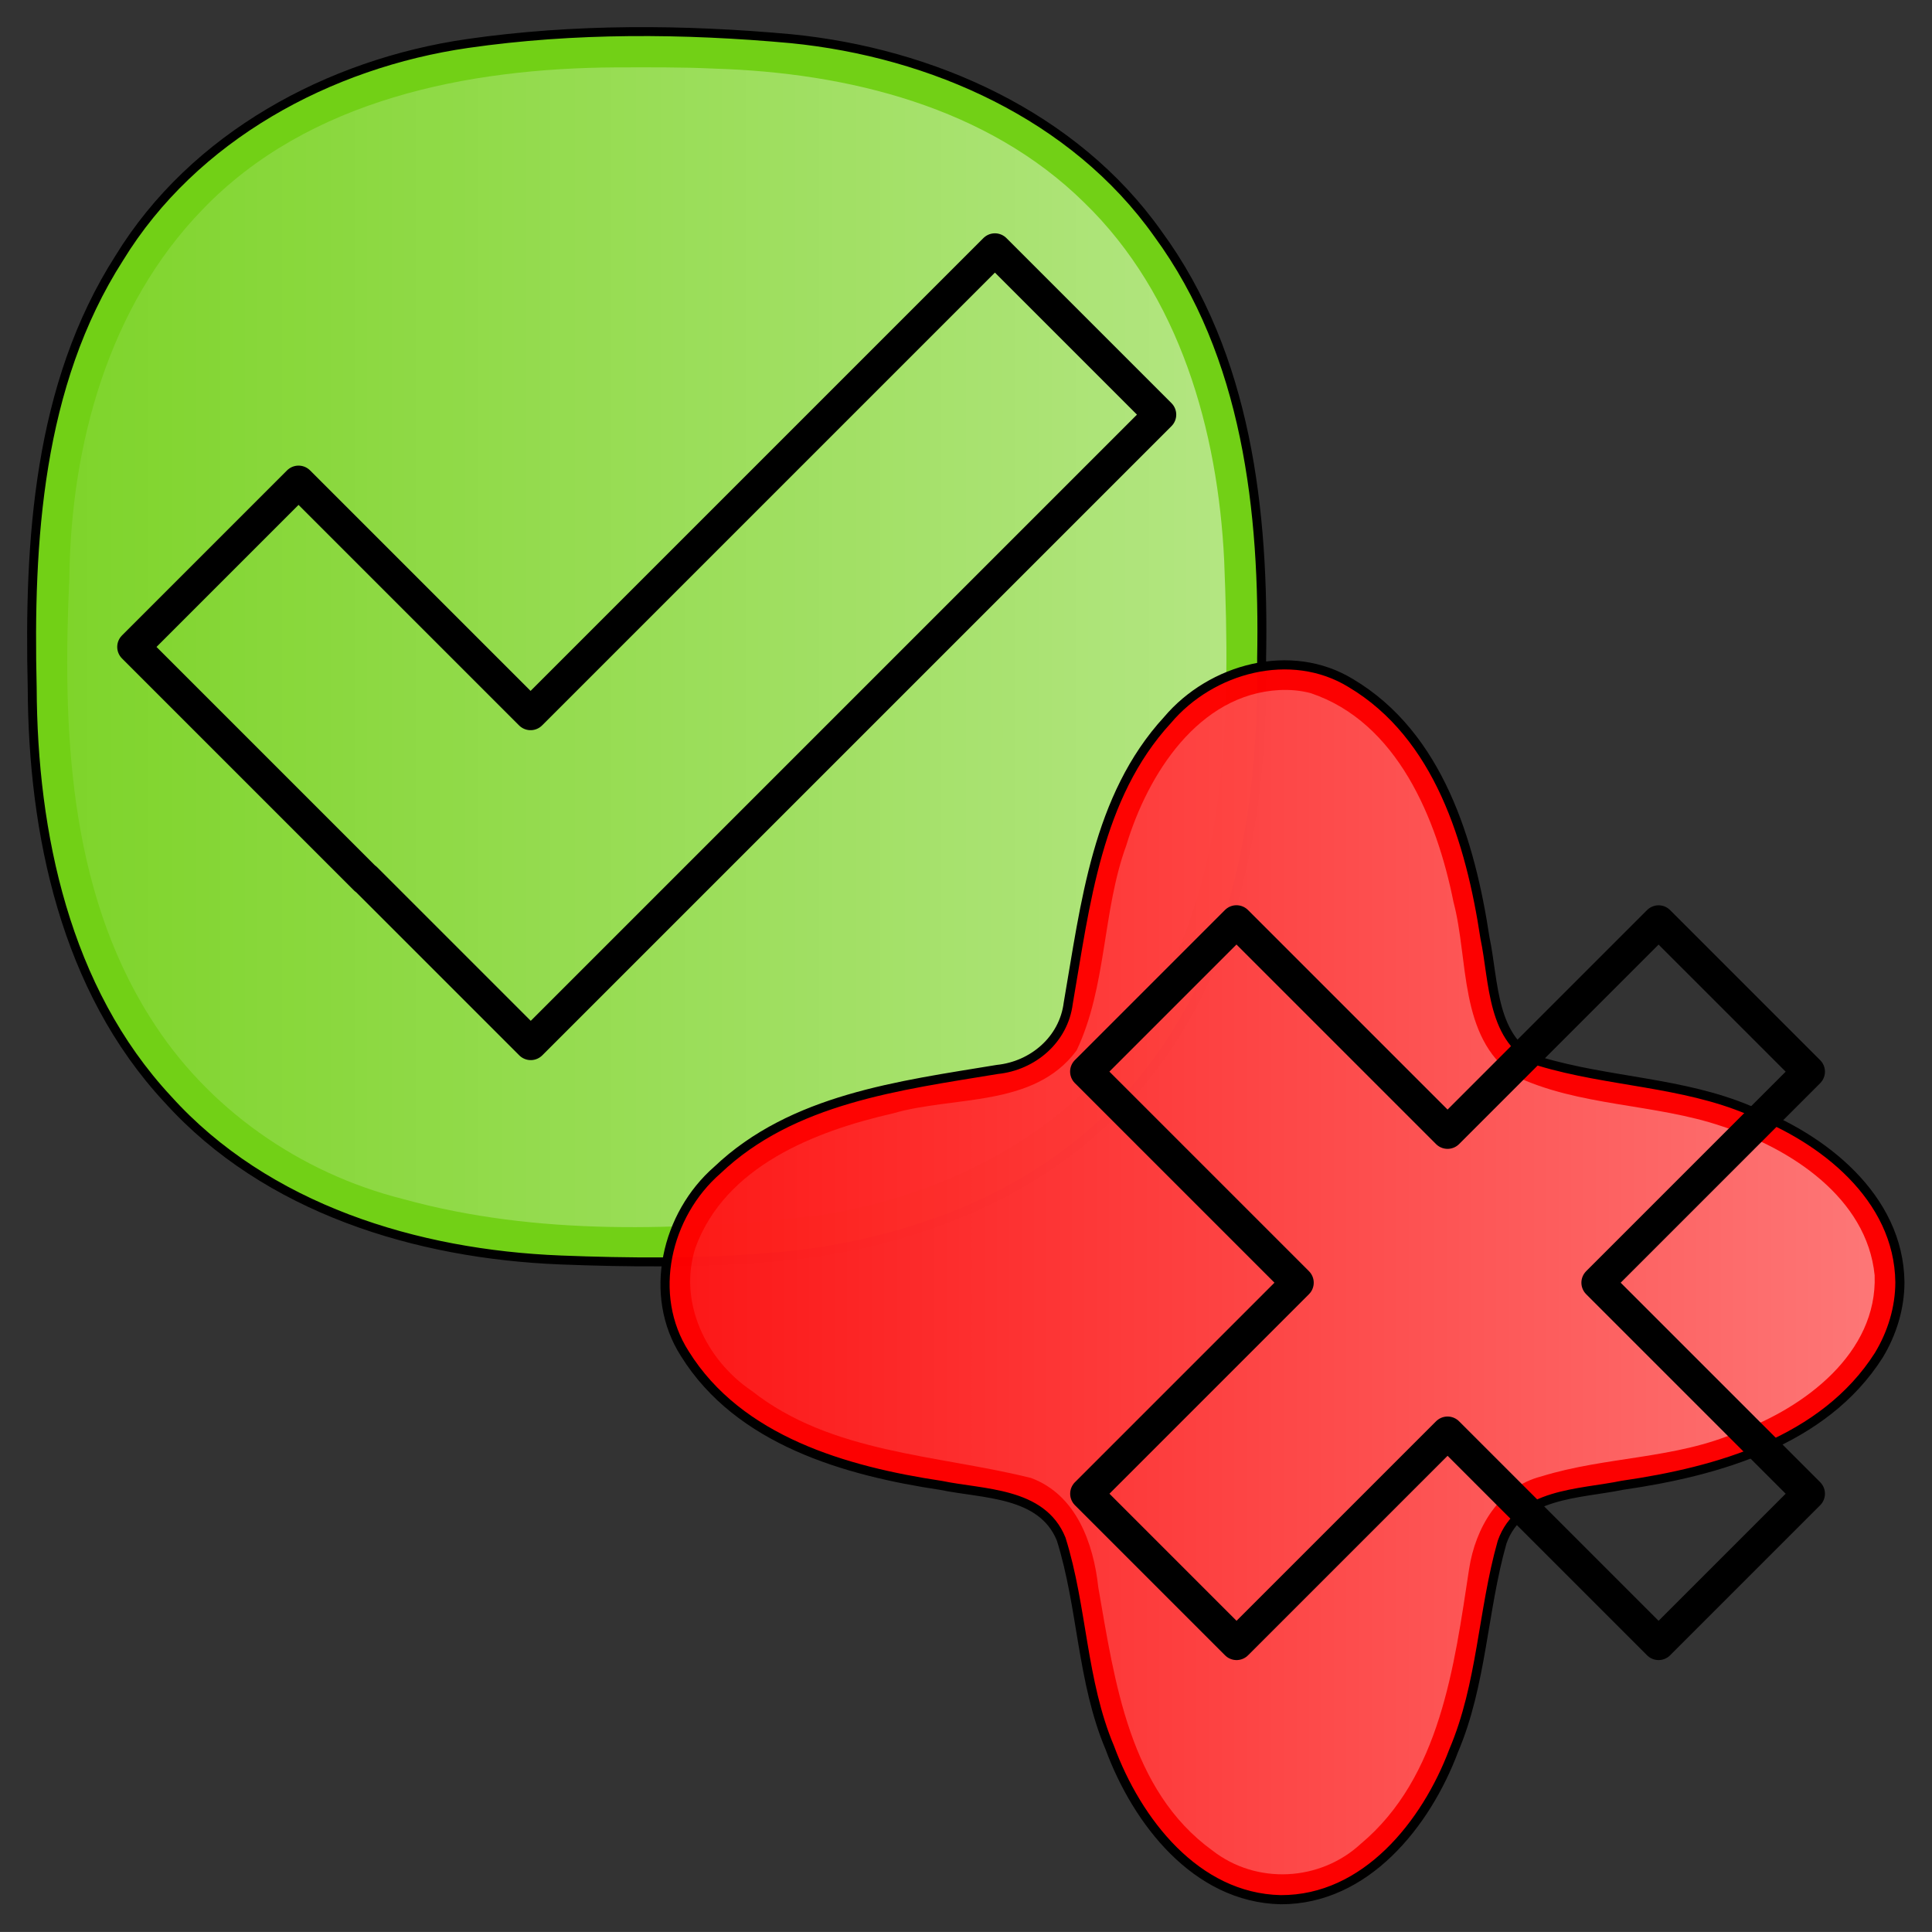 <?xml version="1.0" encoding="UTF-8" standalone="no"?>
<svg
   xmlns:svg="http://www.w3.org/2000/svg"
   xmlns="http://www.w3.org/2000/svg"
   xmlns:xlink="http://www.w3.org/1999/xlink"
   width="356.279"
   height="356.271"
>
  <rect width="100%" height="100%" fill="#333333" stroke="none"/>
  <defs
     style="stroke-linecap:butt;stroke-linejoin:round">
    <linearGradient
       id="linearGradient3862">
      <stop
         style="stop-color:#ffffff;stop-opacity:0.09"
         offset="0" />
      <stop
         style="stop-color:#ffffff;stop-opacity:0.462"
         offset="1" />
    </linearGradient>
    <style
       type="text/css"
       id="style6" />
    <clipPath
       id="pe9feec8f66-1">
      <rect
         width="406.087"
         height="406.08"
         x="7.2"
         y="7.2"
         id="rect24-9"
         style="stroke-linecap:butt;stroke-linejoin:round" />
    </clipPath>
    <linearGradient
       x1="15.82"
       y1="277.556"
       x2="268.955"
       y2="277.556"
       id="linearGradient3879-6"
       xlink:href="#linearGradient3862-0"
       gradientUnits="userSpaceOnUse" />
    <linearGradient
       id="linearGradient3862-0">
      <stop
         id="stop3864-3"
         style="stop-color:#ffffff;stop-opacity:0.09"
         offset="0" />
      <stop
         id="stop3866-39"
         style="stop-color:#ffffff;stop-opacity:0.462"
         offset="1" />
    </linearGradient>
    <style
       type="text/css"
       id="style6-4" />
    <linearGradient
       x1="30.859"
       y1="-228.267"
       x2="354.754"
       y2="-228.267"
       id="linearGradient3216"
       xlink:href="#linearGradient3862"
       gradientUnits="userSpaceOnUse" />
  </defs>
  <g
     transform="translate(-404.403,385.546)"
     id="g11-4"
     style="fill:#47a67d;fill-opacity:0.986;stroke:none" />
  <g
     transform="matrix(0.66,0,0,0.66,1.691,1.691)"
     style="stroke-linecap:butt;stroke-linejoin:round">
    <g
       transform="translate(-14.641,406.548)"
       style="fill:#73d216;fill-opacity:0.986;stroke:#000000;stroke-linecap:butt;stroke-linejoin:round;stroke-opacity:1">
      <path
         d="m 168.696,-57.065 c -40.142,-1.585 -82.136,-14.278 -109.737,-44.902 -28.601,-30.753 -37.717,-74.147 -37.882,-114.975 -0.978,-40.968 1.594,-84.544 24.313,-120.048 20.796,-33.971 58.595,-54.361 97.335,-59.968 29.877,-4.298 60.35,-4.077 90.361,-1.344 39.418,3.913 79.143,21.505 102.521,54.528 24.947,33.991 29.761,77.679 28.98,118.644 0.48,40.949 -6.22,84.619 -32.868,117.265 -25.247,31.944 -65.98,47.335 -105.654,50.162 -19.07,1.518 -38.264,1.386 -57.368,0.639 z"
         id="path6"
         style="fill:#73d216;fill-opacity:0.986;stroke:#000000;stroke-width:2.5;stroke-linecap:butt;stroke-linejoin:round;stroke-miterlimit:4;stroke-opacity:1;stroke-dasharray:none" />
    </g>
    <g
       transform="translate(-14.641,406.548)"
       id="g11"
       style="fill:#73d216;fill-opacity:0.986;stroke:none">
      <path
         d="m 184.188,-390.281 c -41.314,0.239 -85.887,8.877 -115.5,39.688 -26.362,27.196 -36.78,65.845 -37.231,102.905 -1.927,41.743 -0.351,86.561 22.562,122.836 15.805,25.369 41.807,43.508 70.661,50.754 37.631,10.404 77.493,8.826 115.914,4.692 36.901,-5.669 73.513,-24.402 92.421,-57.732 22.606,-37.531 22.811,-82.86 21.11,-125.361 -1.751,-36.259 -12.434,-74.128 -39.062,-99.969 -27.095,-26.721 -65.988,-36.32 -103.279,-37.466 -9.192,-0.448 -18.397,-0.362 -27.596,-0.347 z"
         id="path3844"
         style="fill:url(#linearGradient3216);fill-opacity:1;stroke:none" />
    </g>
    <path
       d="m 210.57,224.263 -64.833,64.833 -46.117,-46.117 -0.051,0.051 -64.833,-64.833 46.117,-46.117 64.833,64.833 129.738,-129.738 46.117,46.117 -64.855,64.855 z"
       id="rect2993"
       style="fill:none;stroke:#000000;stroke-width:9.091;stroke-linecap:square;stroke-linejoin:round;stroke-miterlimit:4;stroke-opacity:1;stroke-dasharray:none;stroke-dashoffset:0" />
  </g>
  <g
     transform="matrix(0.825,0,0,0.825,119.059,119.054)"
     style="stroke-linecap:butt;stroke-linejoin:round">
    <g
       transform="matrix(1.046,0,0,1.046,-6.589,-148.044)"
       id="figure_1"
       style="stroke-width:1.952;stroke-linecap:butt;stroke-linejoin:round;stroke-miterlimit:4;stroke-dasharray:none">
      <g
         id="patch_1"
         style="stroke-width:1.952;stroke-linecap:butt;stroke-linejoin:round;stroke-miterlimit:4;stroke-dasharray:none" />
      <g
         id="axes_1"
         style="stroke-width:1.952;stroke-linecap:butt;stroke-linejoin:round;stroke-miterlimit:4;stroke-dasharray:none">
        <g
           id="patch_2"
           style="stroke-width:1.952;stroke-linecap:butt;stroke-linejoin:round;stroke-miterlimit:4;stroke-dasharray:none" />
        <g
           id="line2d_1"
           style="stroke-width:1.952;stroke-linecap:butt;stroke-linejoin:round;stroke-miterlimit:4;stroke-dasharray:none">
          <path
             d="M 405.477,210.239 C 405.166,183.375 381.026,164.486 357.839,155.876 336.738,146.947 313.347,146.967 291.659,140.452 276.233,134.256 277.227,115.103 274.315,101.443 269.755,71.262 259.778,37.445 231.918,20.857 212.979,9.257 187.778,16.152 173.958,32.517 c -22.349,24.296 -25.986,58.428 -31.381,89.51 -1.425,11.507 -11.172,19.813 -22.455,20.959 -30.876,5.11 -64.75,9.237 -88.48,31.827 C 15.482,188.895 9.44,214.246 21.39,232.869 c 17.109,27.456 50.839,37.084 81.006,41.604 13.318,2.778 31.894,2.006 37.948,16.982 6.764,21.544 6.473,44.923 15.375,65.958 8.543,23.167 27.188,47.435 54.015,48.026 26.87,0.093 45.981,-23.964 54.677,-47.1 8.937,-20.98 9.158,-44.199 15.3,-65.88 5.452,-15.659 24.496,-15.223 37.984,-18.02 30.146,-4.335 63.767,-13.889 81.095,-41.092 4.206,-6.938 6.678,-14.97 6.687,-23.109 z"
             transform="matrix(0.676,0,0,0.676,0.231,135.453)"
             clip-path="url(#pe9feec8f66-1)"
             id="path17"
             style="fill:#ff0000;fill-opacity:0.984;stroke:#000000;stroke-width:2.887;stroke-linecap:square;stroke-linejoin:round;stroke-miterlimit:4;stroke-opacity:1;stroke-dasharray:none" />
        </g>
        <g
           id="matplotlib.axis_1"
           style="stroke-width:1.952;stroke-linecap:butt;stroke-linejoin:round;stroke-miterlimit:4;stroke-dasharray:none" />
        <g
           id="matplotlib.axis_2"
           style="stroke-width:1.952;stroke-linecap:butt;stroke-linejoin:round;stroke-miterlimit:4;stroke-dasharray:none" />
      </g>
    </g>
    <g
       transform="matrix(1.046,0,0,1.046,-6.589,-148.044)"
       id="g3851"
       style="stroke-width:1.952;stroke-linecap:butt;stroke-linejoin:round;stroke-miterlimit:4;stroke-dasharray:none">
      <g
         id="g3853"
         style="stroke-width:1.952;stroke-linecap:butt;stroke-linejoin:round;stroke-miterlimit:4;stroke-dasharray:none" />
      <g
          style="stroke-width:1.952;stroke-linecap:butt;stroke-linejoin:round;stroke-miterlimit:4;stroke-dasharray:none">
        <g
           id="g3857"
           style="stroke-width:1.952;stroke-linecap:butt;stroke-linejoin:round;stroke-miterlimit:4;stroke-dasharray:none" />
        <g
           id="g3859"
           style="stroke-width:1.952;stroke-linecap:butt;stroke-linejoin:round;stroke-miterlimit:4;stroke-dasharray:none">
          <path
             d="m 141.781,151.031 c -17.329,0.876 -28.189,18.009 -32.75,33.156 -5.178,14.158 -4.143,30.161 -10.625,43.844 -9.122,12.32 -26.178,9.652 -39.25,13.469 -16.704,3.809 -35.856,11.295 -42.219,28.719 -3.714,11.567 2.219,23.964 12.062,30.594 16.967,13.362 39.483,13.584 59.656,18.594 9.671,3.587 13.348,13.945 14.375,23.344 3.515,20.164 6.635,43.416 24.406,56.281 9.421,7.331 22.979,6.602 31.688,-1.438 16.999,-14.214 19.982,-38.007 23.156,-58.781 1.349,-8.724 6.386,-17.444 15.469,-19.75 13.804,-4.284 28.682,-3.667 41.997,-9.511 14.183,-5.163 29.807,-16.827 29.19,-33.457 -1.643,-16.544 -17.971,-27.119 -32.531,-31.812 -14.487,-4.944 -30.677,-4.199 -44.531,-10.875 -11.866,-8.337 -9.649,-24.709 -12.938,-37.094 -3.545,-17.705 -11.981,-38.423 -30.531,-44.625 -2.179,-0.578 -4.376,-0.753 -6.625,-0.656 z"
             id="path3861"
             style="fill:url(#linearGradient3879-6);fill-opacity:1;stroke:none" />
        </g>
        <g
           id="g3863"
           style="stroke-width:1.952;stroke-linecap:butt;stroke-linejoin:round;stroke-miterlimit:4;stroke-dasharray:none" />
        <g
           id="g3865"
           style="stroke-width:1.952;stroke-linecap:butt;stroke-linejoin:round;stroke-miterlimit:4;stroke-dasharray:none" />
      </g>
    </g>
    <g
       transform="matrix(0.8,0,0,0.8,-627.37,276.811)"
        style="fill:#47a67d;fill-opacity:0.986;stroke:none" />
    <g
       transform="matrix(0.8,0,0,0.8,-461.386,323.95)"
        style="fill:#47a67d;fill-opacity:0.986;stroke:none" />
    <path
       d="m 98.519,95.224 47.184,47.184 -47.168,47.168 33.551,33.551 47.168,-47.168 47.168,47.168 L 259.974,189.576 212.806,142.408 259.974,95.24 226.422,61.689 179.254,108.857 132.07,61.673 98.519,95.224 z"
        style="fill:none;stroke:#000000;stroke-width:7.273;stroke-linecap:square;stroke-linejoin:round;stroke-miterlimit:4;stroke-opacity:1;stroke-dasharray:none;stroke-dashoffset:0" />
  </g>
</svg>
